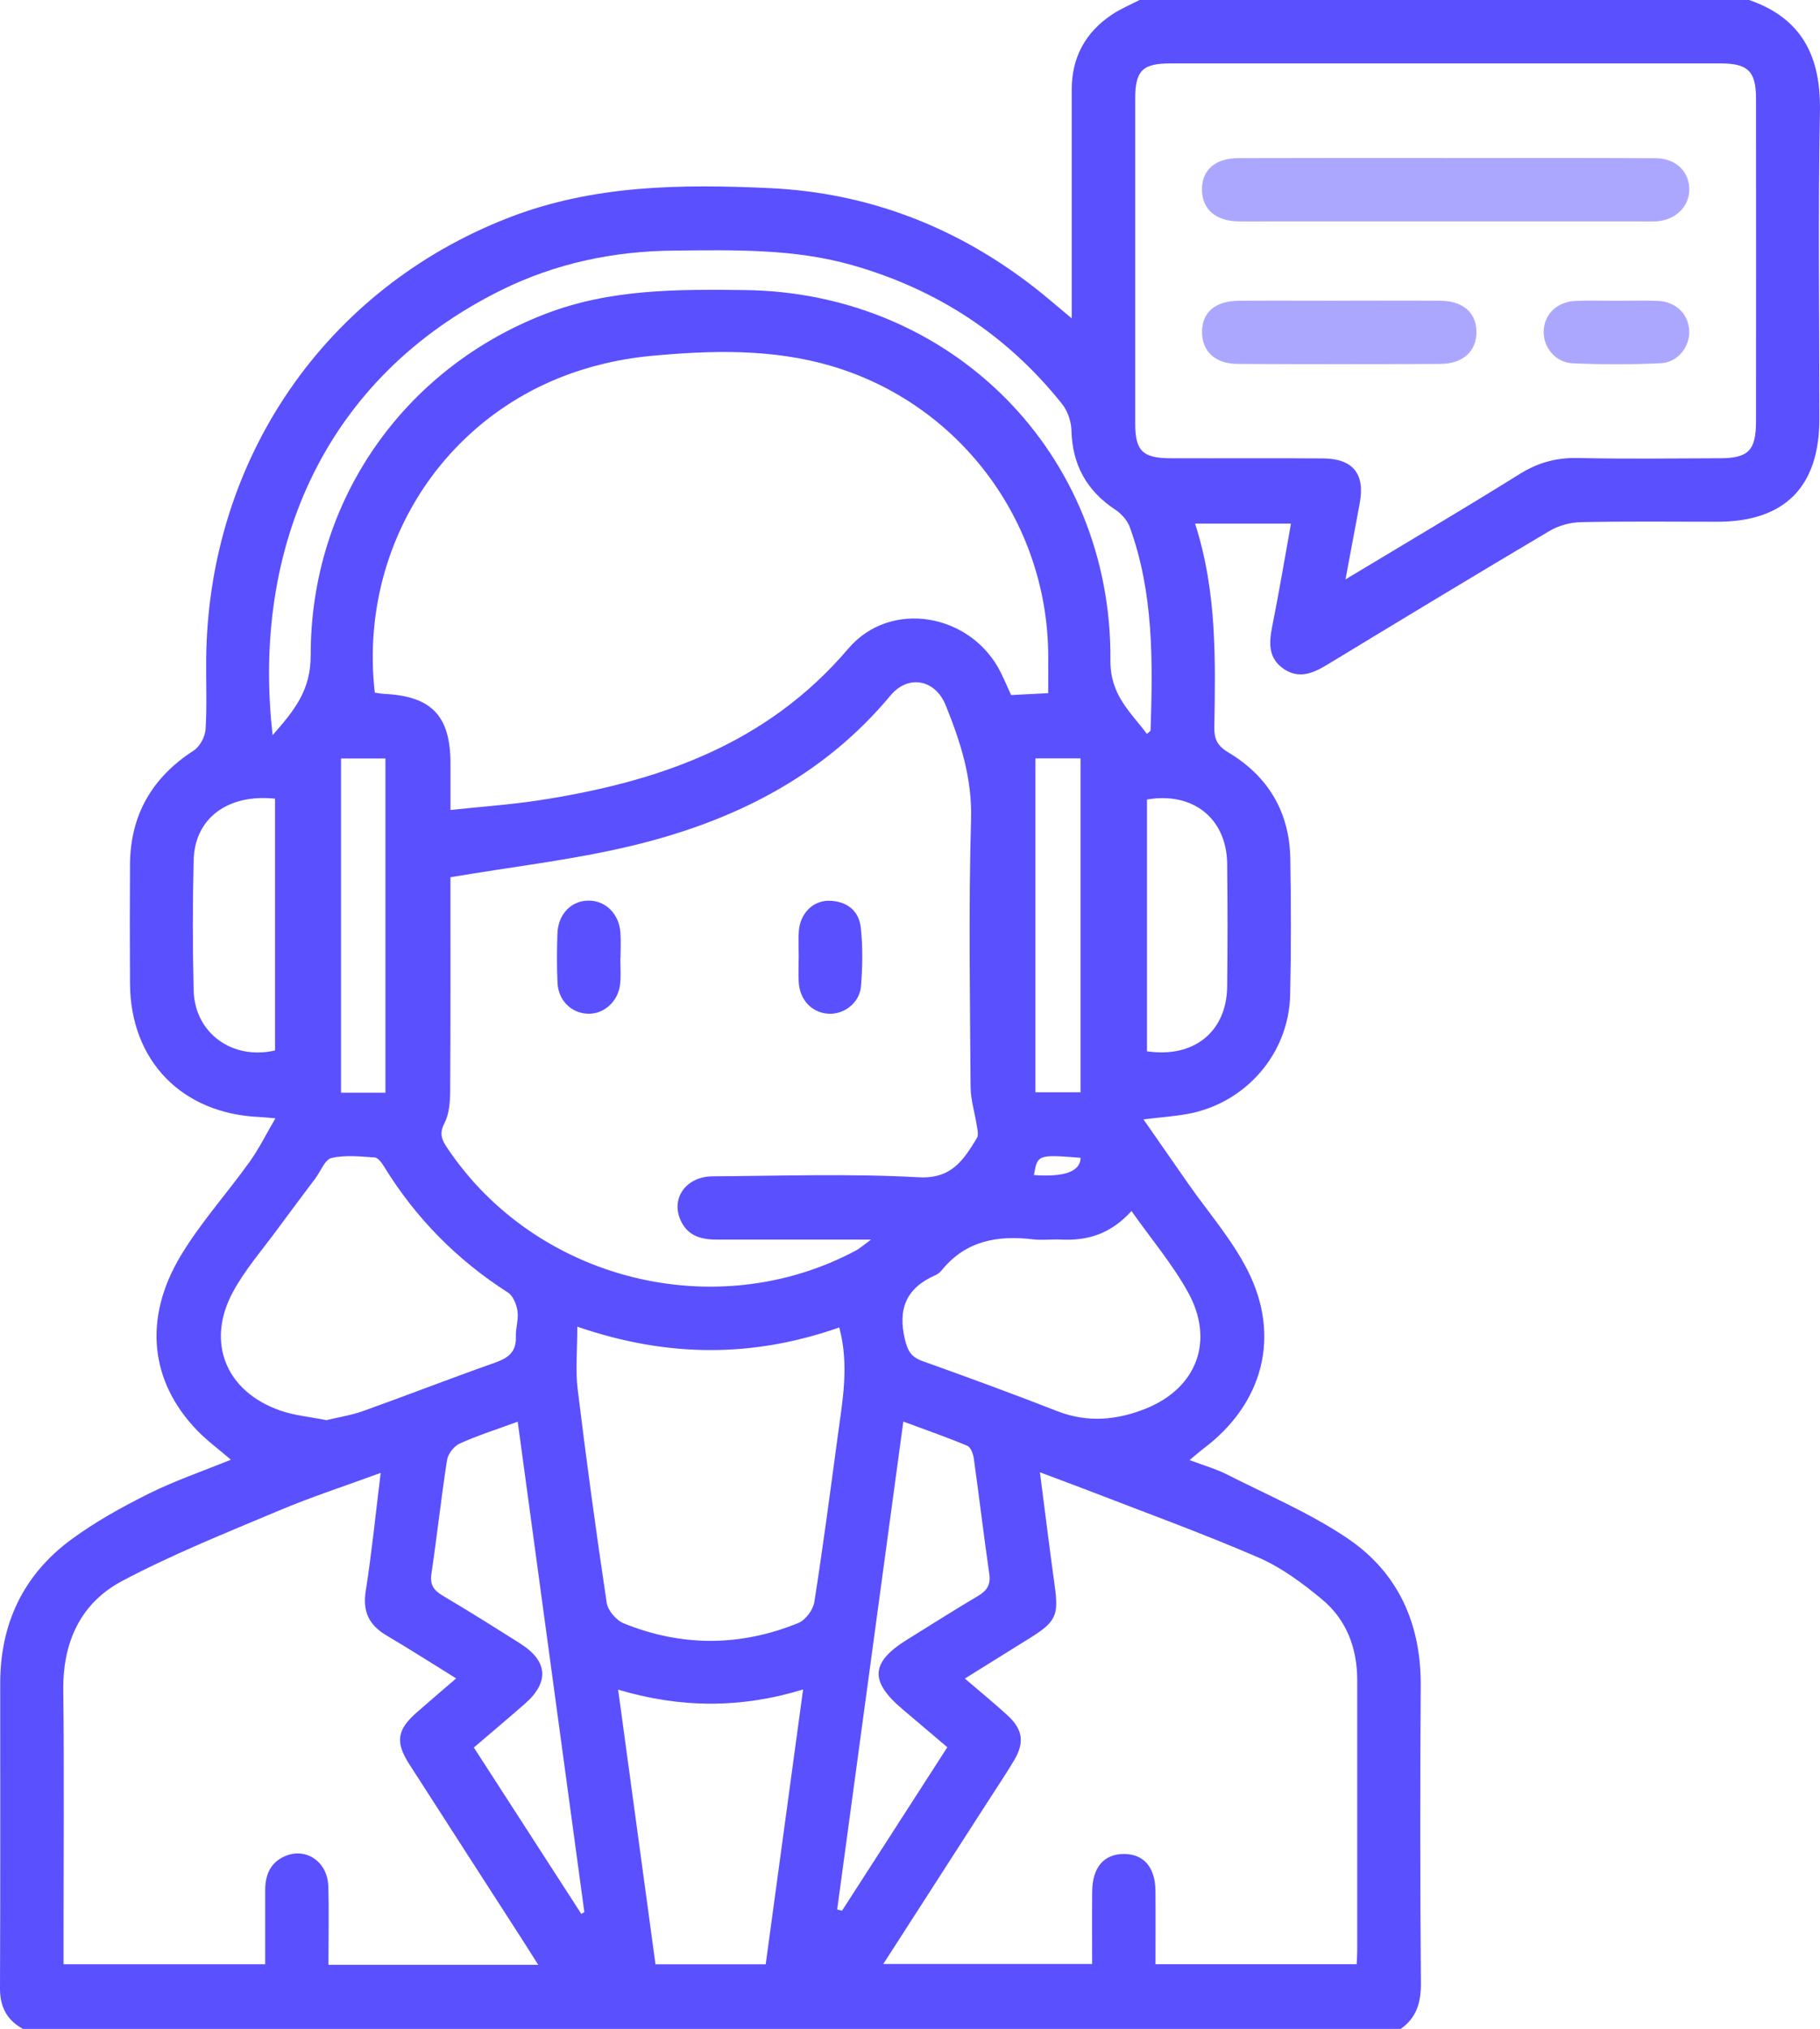 <svg width="70" height="78" viewBox="0 0 70 78" fill="none" xmlns="http://www.w3.org/2000/svg">
<g clip-path="url(#clip0_3455_5035)">
<path d="M43.824 0C51.641 0 59.459 0 67.275 0C69.324 0.709 70.039 2.194 69.998 4.296C69.923 8.231 69.978 12.165 69.976 16.102C69.976 18.716 68.646 20.057 66.055 20.059C64.305 20.059 62.553 20.038 60.803 20.075C60.397 20.083 59.948 20.205 59.599 20.412C56.741 22.104 53.9 23.825 51.06 25.547C50.512 25.88 49.964 26.124 49.367 25.712C48.768 25.297 48.806 24.706 48.934 24.07C49.196 22.768 49.414 21.456 49.653 20.13H45.964C46.809 22.744 46.746 25.362 46.705 27.974C46.697 28.439 46.843 28.687 47.243 28.927C48.77 29.841 49.594 31.212 49.627 33.002C49.657 34.753 49.661 36.506 49.621 38.257C49.568 40.521 47.903 42.423 45.668 42.829C45.185 42.916 44.691 42.951 43.979 43.036C44.612 43.944 45.154 44.724 45.698 45.504C46.466 46.603 47.367 47.633 47.972 48.815C49.282 51.368 48.579 53.972 46.287 55.695C46.12 55.821 45.964 55.961 45.753 56.136C46.303 56.343 46.772 56.475 47.199 56.692C48.752 57.48 50.378 58.169 51.815 59.136C53.773 60.452 54.66 62.424 54.643 64.813C54.617 68.622 54.619 72.43 54.65 76.237C54.656 76.98 54.489 77.571 53.874 78.004H0.881C0.266 77.665 -0.002 77.161 1.14445e-05 76.448C0.016 72.538 0.008 68.628 0.008 64.718C0.008 62.432 0.893 60.554 2.725 59.201C3.654 58.514 4.686 57.943 5.725 57.425C6.73 56.926 7.802 56.56 8.88 56.121C8.415 55.721 7.967 55.39 7.583 54.996C5.778 53.129 5.496 50.704 6.947 48.285C7.713 47.009 8.728 45.886 9.599 44.671C9.958 44.169 10.234 43.609 10.594 42.995C10.277 42.969 10.129 42.951 9.979 42.945C6.994 42.817 5.015 40.781 5 37.81C4.992 36.286 4.99 34.763 5 33.239C5.013 31.336 5.845 29.894 7.445 28.86C7.682 28.708 7.887 28.332 7.906 28.046C7.965 27.136 7.92 26.219 7.93 25.305C8.021 17.633 12.52 11.109 19.555 8.373C22.816 7.105 26.206 7.075 29.609 7.233C33.389 7.41 36.779 8.718 39.772 11.042C40.225 11.393 40.655 11.773 41.22 12.24C41.22 11.852 41.22 11.611 41.22 11.369C41.22 8.728 41.22 6.088 41.22 3.447C41.22 2.208 41.745 1.243 42.767 0.561C43.096 0.341 43.467 0.189 43.82 0.004L43.824 0ZM40.316 26.648C40.316 26.087 40.32 25.608 40.316 25.129C40.259 20.006 36.879 15.517 31.978 14.072C29.698 13.4 27.349 13.467 25.031 13.684C23.717 13.806 22.365 14.144 21.159 14.676C16.532 16.723 13.834 21.533 14.415 26.63C14.528 26.646 14.65 26.672 14.772 26.678C16.593 26.762 17.322 27.517 17.326 29.337C17.326 29.91 17.326 30.483 17.326 31.141C18.526 31.013 19.612 30.938 20.686 30.776C25.27 30.077 29.469 28.649 32.624 24.94C34.26 23.016 37.378 23.593 38.497 25.868C38.639 26.156 38.765 26.453 38.889 26.723C39.378 26.699 39.804 26.676 40.316 26.65V26.648ZM17.324 33.725C17.324 36.414 17.332 39.179 17.314 41.945C17.312 42.368 17.277 42.837 17.088 43.197C16.877 43.603 17.009 43.847 17.212 44.149C20.619 49.227 27.532 50.958 32.924 48.076C33.08 47.992 33.217 47.866 33.503 47.657C31.387 47.657 29.461 47.655 27.534 47.657C26.931 47.657 26.423 47.491 26.168 46.895C25.804 46.053 26.397 45.232 27.408 45.226C30.047 45.209 32.691 45.116 35.322 45.262C36.611 45.333 37.058 44.592 37.573 43.755C37.644 43.639 37.594 43.434 37.569 43.276C37.494 42.78 37.334 42.287 37.33 41.791C37.307 38.364 37.251 34.935 37.348 31.513C37.395 29.924 36.942 28.519 36.371 27.111C35.969 26.12 34.93 25.921 34.248 26.741C31.629 29.886 28.163 31.59 24.296 32.518C22.042 33.059 19.72 33.321 17.322 33.727L17.324 33.725ZM51.748 22.277C54.075 20.875 56.28 19.577 58.45 18.224C59.148 17.79 59.849 17.593 60.667 17.609C62.494 17.648 64.322 17.625 66.149 17.619C67.247 17.615 67.537 17.32 67.539 16.203C67.543 12.066 67.543 7.928 67.539 3.79C67.539 2.738 67.227 2.438 66.171 2.438C59.116 2.438 52.063 2.438 45.008 2.438C43.942 2.438 43.662 2.72 43.662 3.79C43.66 7.954 43.66 12.116 43.662 16.28C43.662 17.337 43.948 17.617 45.032 17.619C46.985 17.625 48.941 17.611 50.894 17.625C52.041 17.635 52.506 18.222 52.298 19.342C52.128 20.262 51.955 21.18 51.75 22.275L51.748 22.277ZM20.7 75.538C20.44 75.128 20.253 74.831 20.063 74.535C18.621 72.296 17.176 70.062 15.738 67.821C15.194 66.972 15.273 66.497 16.031 65.835C16.518 65.408 17.009 64.99 17.545 64.529C16.601 63.944 15.748 63.397 14.875 62.883C14.207 62.489 13.94 61.98 14.065 61.179C14.297 59.709 14.445 58.224 14.642 56.627C13.253 57.137 11.958 57.557 10.707 58.086C8.683 58.939 6.633 59.757 4.696 60.785C3.1 61.63 2.414 63.133 2.434 64.976C2.471 68.248 2.444 71.522 2.444 74.795C2.444 75.038 2.444 75.28 2.444 75.52H10.2C10.2 74.541 10.2 73.606 10.2 72.672C10.2 72.097 10.389 71.618 10.945 71.37C11.755 71.006 12.598 71.569 12.626 72.516C12.656 73.519 12.632 74.525 12.632 75.54H20.7V75.538ZM33.972 75.508H42.005C42.005 74.541 41.997 73.629 42.007 72.717C42.017 71.797 42.456 71.285 43.215 71.279C43.981 71.272 44.431 71.78 44.44 72.692C44.45 73.625 44.442 74.557 44.442 75.518H52.179C52.187 75.325 52.201 75.177 52.201 75.028C52.201 71.553 52.201 68.075 52.201 64.6C52.201 63.367 51.791 62.276 50.849 61.492C50.098 60.866 49.278 60.259 48.388 59.875C46.206 58.933 43.967 58.122 41.749 57.263C41.201 57.05 40.649 56.851 39.997 56.605C40.198 58.163 40.371 59.568 40.566 60.972C40.722 62.095 40.615 62.353 39.628 62.967C38.812 63.477 37.994 63.984 37.11 64.535C37.679 65.022 38.223 65.469 38.743 65.942C39.346 66.491 39.415 66.997 38.992 67.7C38.666 68.242 38.312 68.768 37.969 69.302C36.654 71.344 35.34 73.385 33.972 75.51V75.508ZM22.204 51.007C22.204 51.917 22.127 52.678 22.219 53.42C22.554 56.16 22.925 58.894 23.335 61.624C23.38 61.919 23.701 62.294 23.983 62.41C26.216 63.316 28.478 63.31 30.709 62.396C30.983 62.284 31.273 61.894 31.32 61.596C31.651 59.495 31.927 57.385 32.212 55.278C32.398 53.889 32.674 52.498 32.279 51.037C28.985 52.191 25.705 52.209 22.207 51.007H22.204ZM10.482 28.267C11.31 27.324 11.952 26.557 11.95 25.192C11.942 19.238 15.547 14.156 20.988 12.064C23.469 11.109 26.05 11.121 28.642 11.152C36.593 11.243 42.775 17.426 42.708 25.384C42.698 26.727 43.469 27.353 44.111 28.216C44.188 28.145 44.253 28.114 44.253 28.082C44.34 25.437 44.375 22.797 43.451 20.26C43.357 20.004 43.132 19.752 42.901 19.599C41.796 18.87 41.242 17.871 41.209 16.543C41.201 16.197 41.059 15.793 40.844 15.525C38.737 12.888 36.047 11.127 32.796 10.199C30.537 9.553 28.228 9.614 25.922 9.634C23.61 9.655 21.382 10.118 19.303 11.143C12.5 14.495 9.666 21.04 10.486 28.271L10.482 28.267ZM12.555 54.6C13.008 54.49 13.507 54.413 13.974 54.247C15.667 53.641 17.344 52.987 19.039 52.39C19.549 52.211 19.864 51.976 19.841 51.391C19.829 51.064 19.951 50.726 19.904 50.407C19.868 50.152 19.734 49.818 19.533 49.691C17.574 48.437 15.986 46.828 14.77 44.848C14.683 44.708 14.543 44.509 14.415 44.501C13.858 44.462 13.28 44.399 12.75 44.521C12.496 44.58 12.334 45.031 12.129 45.305C11.643 45.955 11.152 46.601 10.673 47.255C10.09 48.051 9.428 48.807 8.961 49.668C7.91 51.61 8.687 53.503 10.783 54.232C11.325 54.421 11.915 54.472 12.553 54.6H12.555ZM43.52 46.558C42.708 47.456 41.81 47.708 40.799 47.657C40.446 47.639 40.087 47.69 39.736 47.649C38.363 47.483 37.135 47.702 36.211 48.847C36.15 48.925 36.059 48.99 35.969 49.03C34.867 49.516 34.522 50.308 34.804 51.494C34.914 51.955 35.054 52.177 35.486 52.331C37.224 52.951 38.958 53.588 40.678 54.259C41.839 54.71 42.98 54.596 44.078 54.153C46.041 53.359 46.721 51.537 45.692 49.68C45.097 48.606 44.289 47.649 43.518 46.56L43.52 46.558ZM30.888 64.955C28.49 65.687 26.18 65.676 23.774 64.961C24.269 68.597 24.74 72.069 25.211 75.522H29.45C29.925 72.032 30.396 68.575 30.888 64.955ZM19.912 54.659C19.098 54.958 18.373 55.187 17.683 55.498C17.464 55.597 17.23 55.896 17.194 56.132C16.967 57.584 16.81 59.048 16.593 60.503C16.528 60.933 16.682 61.143 17.029 61.348C18.032 61.943 19.021 62.562 20.006 63.186C21.076 63.862 21.137 64.673 20.184 65.508C19.541 66.07 18.887 66.619 18.225 67.186C19.63 69.361 20.994 71.472 22.357 73.582C22.395 73.56 22.436 73.537 22.475 73.517C21.624 67.263 20.775 61.009 19.912 54.659ZM34.743 54.653C33.889 60.966 33.044 67.19 32.199 73.413C32.262 73.43 32.323 73.444 32.386 73.46C33.726 71.38 35.066 69.3 36.436 67.175C35.835 66.666 35.279 66.192 34.721 65.721C33.436 64.638 33.48 63.913 34.887 63.04C35.793 62.477 36.692 61.906 37.608 61.364C37.953 61.159 38.111 60.938 38.05 60.513C37.835 59.032 37.661 57.545 37.453 56.065C37.429 55.89 37.332 55.638 37.2 55.583C36.412 55.254 35.604 54.974 34.745 54.655L34.743 54.653ZM10.579 30.706C8.754 30.515 7.489 31.466 7.449 33.063C7.406 34.736 7.406 36.412 7.449 38.086C7.492 39.719 8.935 40.765 10.578 40.387V30.706H10.579ZM44.115 40.418C45.922 40.688 47.178 39.664 47.199 37.929C47.217 36.355 47.217 34.781 47.199 33.207C47.178 31.472 45.887 30.432 44.115 30.739V40.416V40.418ZM39.825 29.157V41.994H41.559V29.157H39.825ZM14.825 42.012V29.161H13.117V42.012H14.825ZM41.563 44.513C39.92 44.383 39.902 44.389 39.766 45.177C40.95 45.261 41.549 45.04 41.563 44.513Z" fill="#5A50FE"/>
<path d="M30.72 36.78C30.72 36.451 30.701 36.122 30.724 35.797C30.772 35.128 31.262 34.621 31.887 34.631C32.549 34.641 33.032 34.998 33.105 35.651C33.188 36.398 33.176 37.166 33.115 37.917C33.062 38.565 32.449 39.018 31.846 38.974C31.221 38.927 30.762 38.446 30.721 37.765C30.701 37.438 30.718 37.109 30.72 36.78Z" fill="#5A50FE"/>
<path d="M23.859 36.833C23.859 37.162 23.886 37.491 23.853 37.816C23.786 38.506 23.224 39.004 22.59 38.974C21.965 38.943 21.474 38.46 21.443 37.787C21.413 37.158 21.419 36.524 21.439 35.894C21.464 35.139 21.983 34.614 22.66 34.625C23.301 34.635 23.811 35.141 23.861 35.849C23.886 36.176 23.866 36.506 23.866 36.835C23.866 36.835 23.863 36.835 23.861 36.835L23.859 36.833Z" fill="#5A50FE"/>
<path opacity="0.5" d="M55.549 6.077C58.263 6.077 60.978 6.067 63.692 6.084C64.466 6.088 64.981 6.612 64.973 7.298C64.965 7.942 64.458 8.446 63.741 8.507C63.514 8.525 63.284 8.513 63.057 8.513C58.312 8.513 53.569 8.513 48.825 8.513C48.419 8.513 48.013 8.523 47.607 8.511C46.746 8.487 46.245 8.044 46.23 7.312C46.216 6.547 46.724 6.084 47.633 6.08C50.27 6.071 52.91 6.075 55.547 6.075L55.549 6.077Z" fill="#5A50FE"/>
<path opacity="0.5" d="M51.515 11.56C52.806 11.56 54.097 11.552 55.386 11.562C56.255 11.568 56.761 11.997 56.785 12.718C56.812 13.473 56.292 13.985 55.411 13.991C52.804 14.005 50.197 14.005 47.59 13.991C46.738 13.987 46.24 13.51 46.232 12.781C46.224 12.017 46.729 11.57 47.643 11.564C48.934 11.554 50.225 11.562 51.515 11.562V11.56Z" fill="#5A50FE"/>
<path opacity="0.5" d="M62.196 11.564C62.726 11.564 63.258 11.543 63.786 11.57C64.466 11.604 64.941 12.084 64.971 12.713C65 13.319 64.541 13.93 63.887 13.963C62.754 14.02 61.615 14.018 60.482 13.967C59.823 13.938 59.358 13.353 59.372 12.742C59.386 12.084 59.882 11.598 60.604 11.568C61.134 11.546 61.664 11.564 62.194 11.564H62.196Z" fill="#5A50FE"/>
</g>
<defs>
<clipPath id="clip0_3455_5035">
<rect width="70" height="78" fill="white"/>
</clipPath>
</defs>
</svg>
